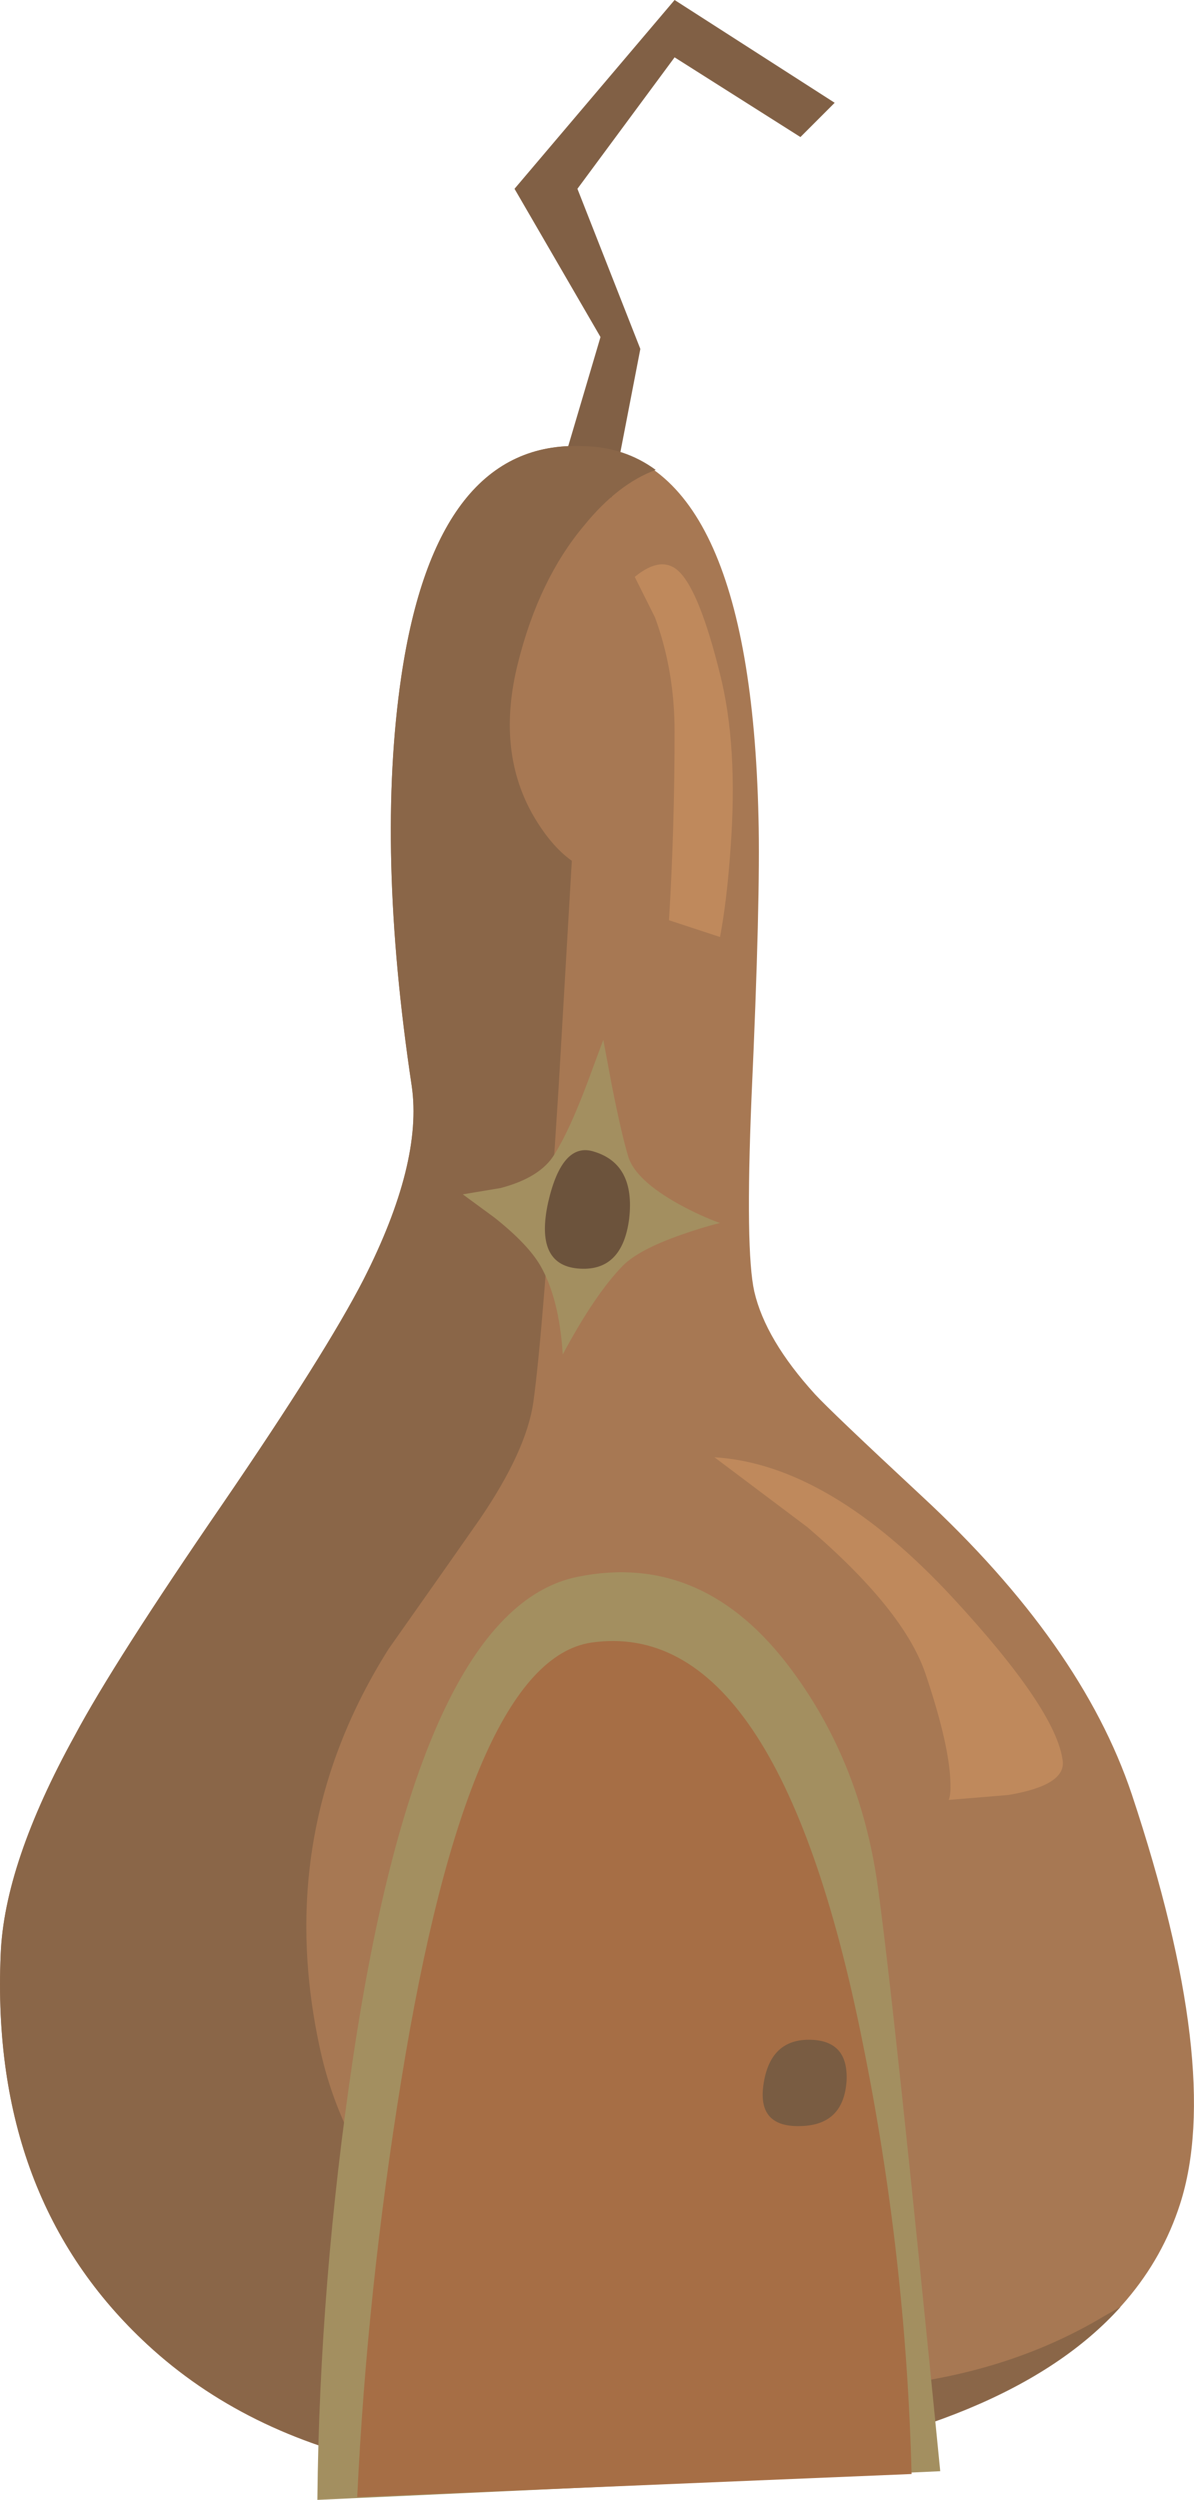 <?xml version="1.0" encoding="iso-8859-1"?>
<!-- Generator: Adobe Illustrator 15.1.0, SVG Export Plug-In . SVG Version: 6.00 Build 0)  -->
<!DOCTYPE svg PUBLIC "-//W3C//DTD SVG 1.1//EN" "http://www.w3.org/Graphics/SVG/1.1/DTD/svg11.dtd">
<svg version="1.1" id="buildings-back" xmlns="http://www.w3.org/2000/svg" xmlns:xlink="http://www.w3.org/1999/xlink" x="0px"
	 y="0px" width="85.4px" height="178.75px" viewBox="0 0 85.4 178.75" style="enable-background:new 0 0 85.4 178.75;"
	 xml:space="preserve">
<g>
	<g>
		<path style="fill-rule:evenodd;clip-rule:evenodd;fill:#A77853;" d="M26,91.5c2.833-5.567,3.983-10.183,3.45-13.85
			c-1.7-11.3-1.95-21.05-0.75-29.25c1.667-11.3,6-16.8,13-16.5c7.967,0.333,12.149,9.184,12.55,26.55
			c0.1,3.833-0.066,10.517-0.5,20.05c-0.3,7.3-0.233,11.917,0.2,13.85c0.533,2.301,1.983,4.75,4.35,7.351
			c0.767,0.833,3.3,3.25,7.601,7.25c7.633,7.066,12.649,14.184,15.05,21.35c4.366,13.134,5.517,22.9,3.45,29.3
			c-3.233,10.067-13.917,16.367-32.051,18.9c-18.633,2.634-32.566-0.316-41.8-8.85c-7.5-6.934-11-16.233-10.5-27.9
			c0.167-4.333,1.934-9.55,5.3-15.65c1.867-3.5,5.4-9.033,10.6-16.6C20.85,100.333,24.2,95,26,91.5z"/>
		<path style="fill-rule:evenodd;clip-rule:evenodd;fill:#816045;" d="M42.2,35.65c-1.067-0.133-1.784-0.717-2.15-1.75l2.9-9.8
			L36.8,13.5L48.25,0L59.7,7.35L57.25,9.8l-9-5.7l-6.95,9.4l4.5,11.45l-2.05,10.6C43.283,35.683,42.767,35.717,42.2,35.65z"/>
		<g>
			<path style="fill-rule:evenodd;clip-rule:evenodd;fill:#8A6648;" d="M41.7,31.9c1.967,0.033,3.7,0.6,5.2,1.7
				c-1.801,0.667-3.5,1.983-5.101,3.95c-2.167,2.567-3.75,5.85-4.75,9.85c-1.033,4.1-0.7,7.684,1,10.75
				c0.867,1.533,1.817,2.667,2.85,3.4l-0.95,16.3c-0.733,11.566-1.333,19.034-1.8,22.4c-0.333,2.333-1.617,5.134-3.85,8.4
				c-1.3,1.866-3.466,4.949-6.5,9.25c-5.533,8.767-7.167,18.316-4.9,28.649c1.2,5.467,3.934,10.2,8.2,14.2
				c3.933,3.667,8.8,6.384,14.6,8.15c5.6,1.699,11.333,2.283,17.2,1.75c6.066-0.567,11.433-2.25,16.1-5.051l1.15-0.649
				c-5.267,5.866-14.534,9.717-27.801,11.55c-18.633,2.634-32.566-0.316-41.8-8.85c-7.5-6.934-11-16.233-10.5-27.9
				c0.167-4.333,1.934-9.55,5.3-15.65c1.867-3.5,5.4-9.033,10.6-16.6c4.9-7.167,8.25-12.5,10.05-16
				c2.833-5.567,3.983-10.183,3.45-13.85c-1.7-11.3-1.95-21.05-0.75-29.25C30.367,37.1,34.7,31.6,41.7,31.9z"/>
		</g>
		<path style="fill-rule:evenodd;clip-rule:evenodd;fill:#BF895C;" d="M45.4,41.25c1.3-1.067,2.366-1.183,3.199-0.35
			c0.967,0.967,1.934,3.4,2.9,7.3c0.866,3.433,1.116,7.6,0.75,12.5c-0.167,2.433-0.417,4.533-0.75,6.3l-3.65-1.2
			c0.267-4.367,0.4-8.867,0.4-13.5c0-2.9-0.467-5.617-1.4-8.15L45.4,41.25z"/>
		<path style="fill-rule:evenodd;clip-rule:evenodd;fill:#BF895C;" d="M51.1,104.2c5.467,0.333,11.15,3.684,17.051,10.05
			c4.899,5.3,7.517,9.167,7.85,11.6c0.2,1.2-1.1,2.034-3.9,2.5l-4.25,0.351c0.134-0.267,0.167-0.851,0.101-1.75
			c-0.134-1.767-0.717-4.184-1.75-7.25s-3.851-6.566-8.45-10.5L51.1,104.2z"/>
		<path style="fill-rule:evenodd;clip-rule:evenodd;fill:#A38F60;" d="M62.75,134.65c0.8,5.699,2.3,19.716,4.5,42.05l-44.55,2.05
			c0.1-10.366,0.95-20.9,2.55-31.6c3.2-21.4,8.55-32.867,16.05-34.4c6.033-1.233,11.15,1,15.351,6.7
			C59.884,123.816,61.917,128.884,62.75,134.65z"/>
		<path style="fill-rule:evenodd;clip-rule:evenodd;fill:#A66E45;" d="M61.7,146.05c2.066,10.167,3.233,20.45,3.5,30.851
			l-39.65,1.649c0.467-9.833,1.517-19.767,3.15-29.8c3.233-20,7.767-30.434,13.6-31.3C51.167,116.184,57.634,125.717,61.7,146.05z"
			/>
		<path style="fill-rule:evenodd;clip-rule:evenodd;fill:#795C42;" d="M60.55,148.8c-0.133,1.967-1.1,3.033-2.899,3.2
			c-2.334,0.2-3.351-0.767-3.051-2.9c0.301-2.166,1.384-3.25,3.25-3.25C59.75,145.85,60.65,146.833,60.55,148.8z"/>
	</g>
	<path style="fill-rule:evenodd;clip-rule:evenodd;fill:#A38F60;" d="M40.25,96.85c-0.167-2.666-0.7-4.783-1.6-6.35
		c-0.6-1.033-1.7-2.183-3.3-3.45L33.1,85.4l2.7-0.45c1.9-0.5,3.184-1.3,3.85-2.4c0.7-1.1,1.483-2.8,2.35-5.1l1.15-3.1l0.6,3.2
		c0.467,2.367,0.866,4.1,1.2,5.2c0.366,1.1,1.566,2.217,3.6,3.35c1.033,0.566,2.017,1.017,2.95,1.35
		c-0.833,0.2-1.767,0.483-2.8,0.85c-2,0.7-3.384,1.434-4.15,2.2C43.217,91.866,41.783,93.983,40.25,96.85z"/>
	<path style="fill-rule:evenodd;clip-rule:evenodd;fill:#6C533C;" d="M42.5,82.35c1.967,0.6,2.8,2.2,2.5,4.8
		c-0.333,2.567-1.566,3.75-3.7,3.55c-2.033-0.2-2.733-1.767-2.1-4.7C39.867,83.067,40.967,81.85,42.5,82.35z"/>
</g>
</svg>
